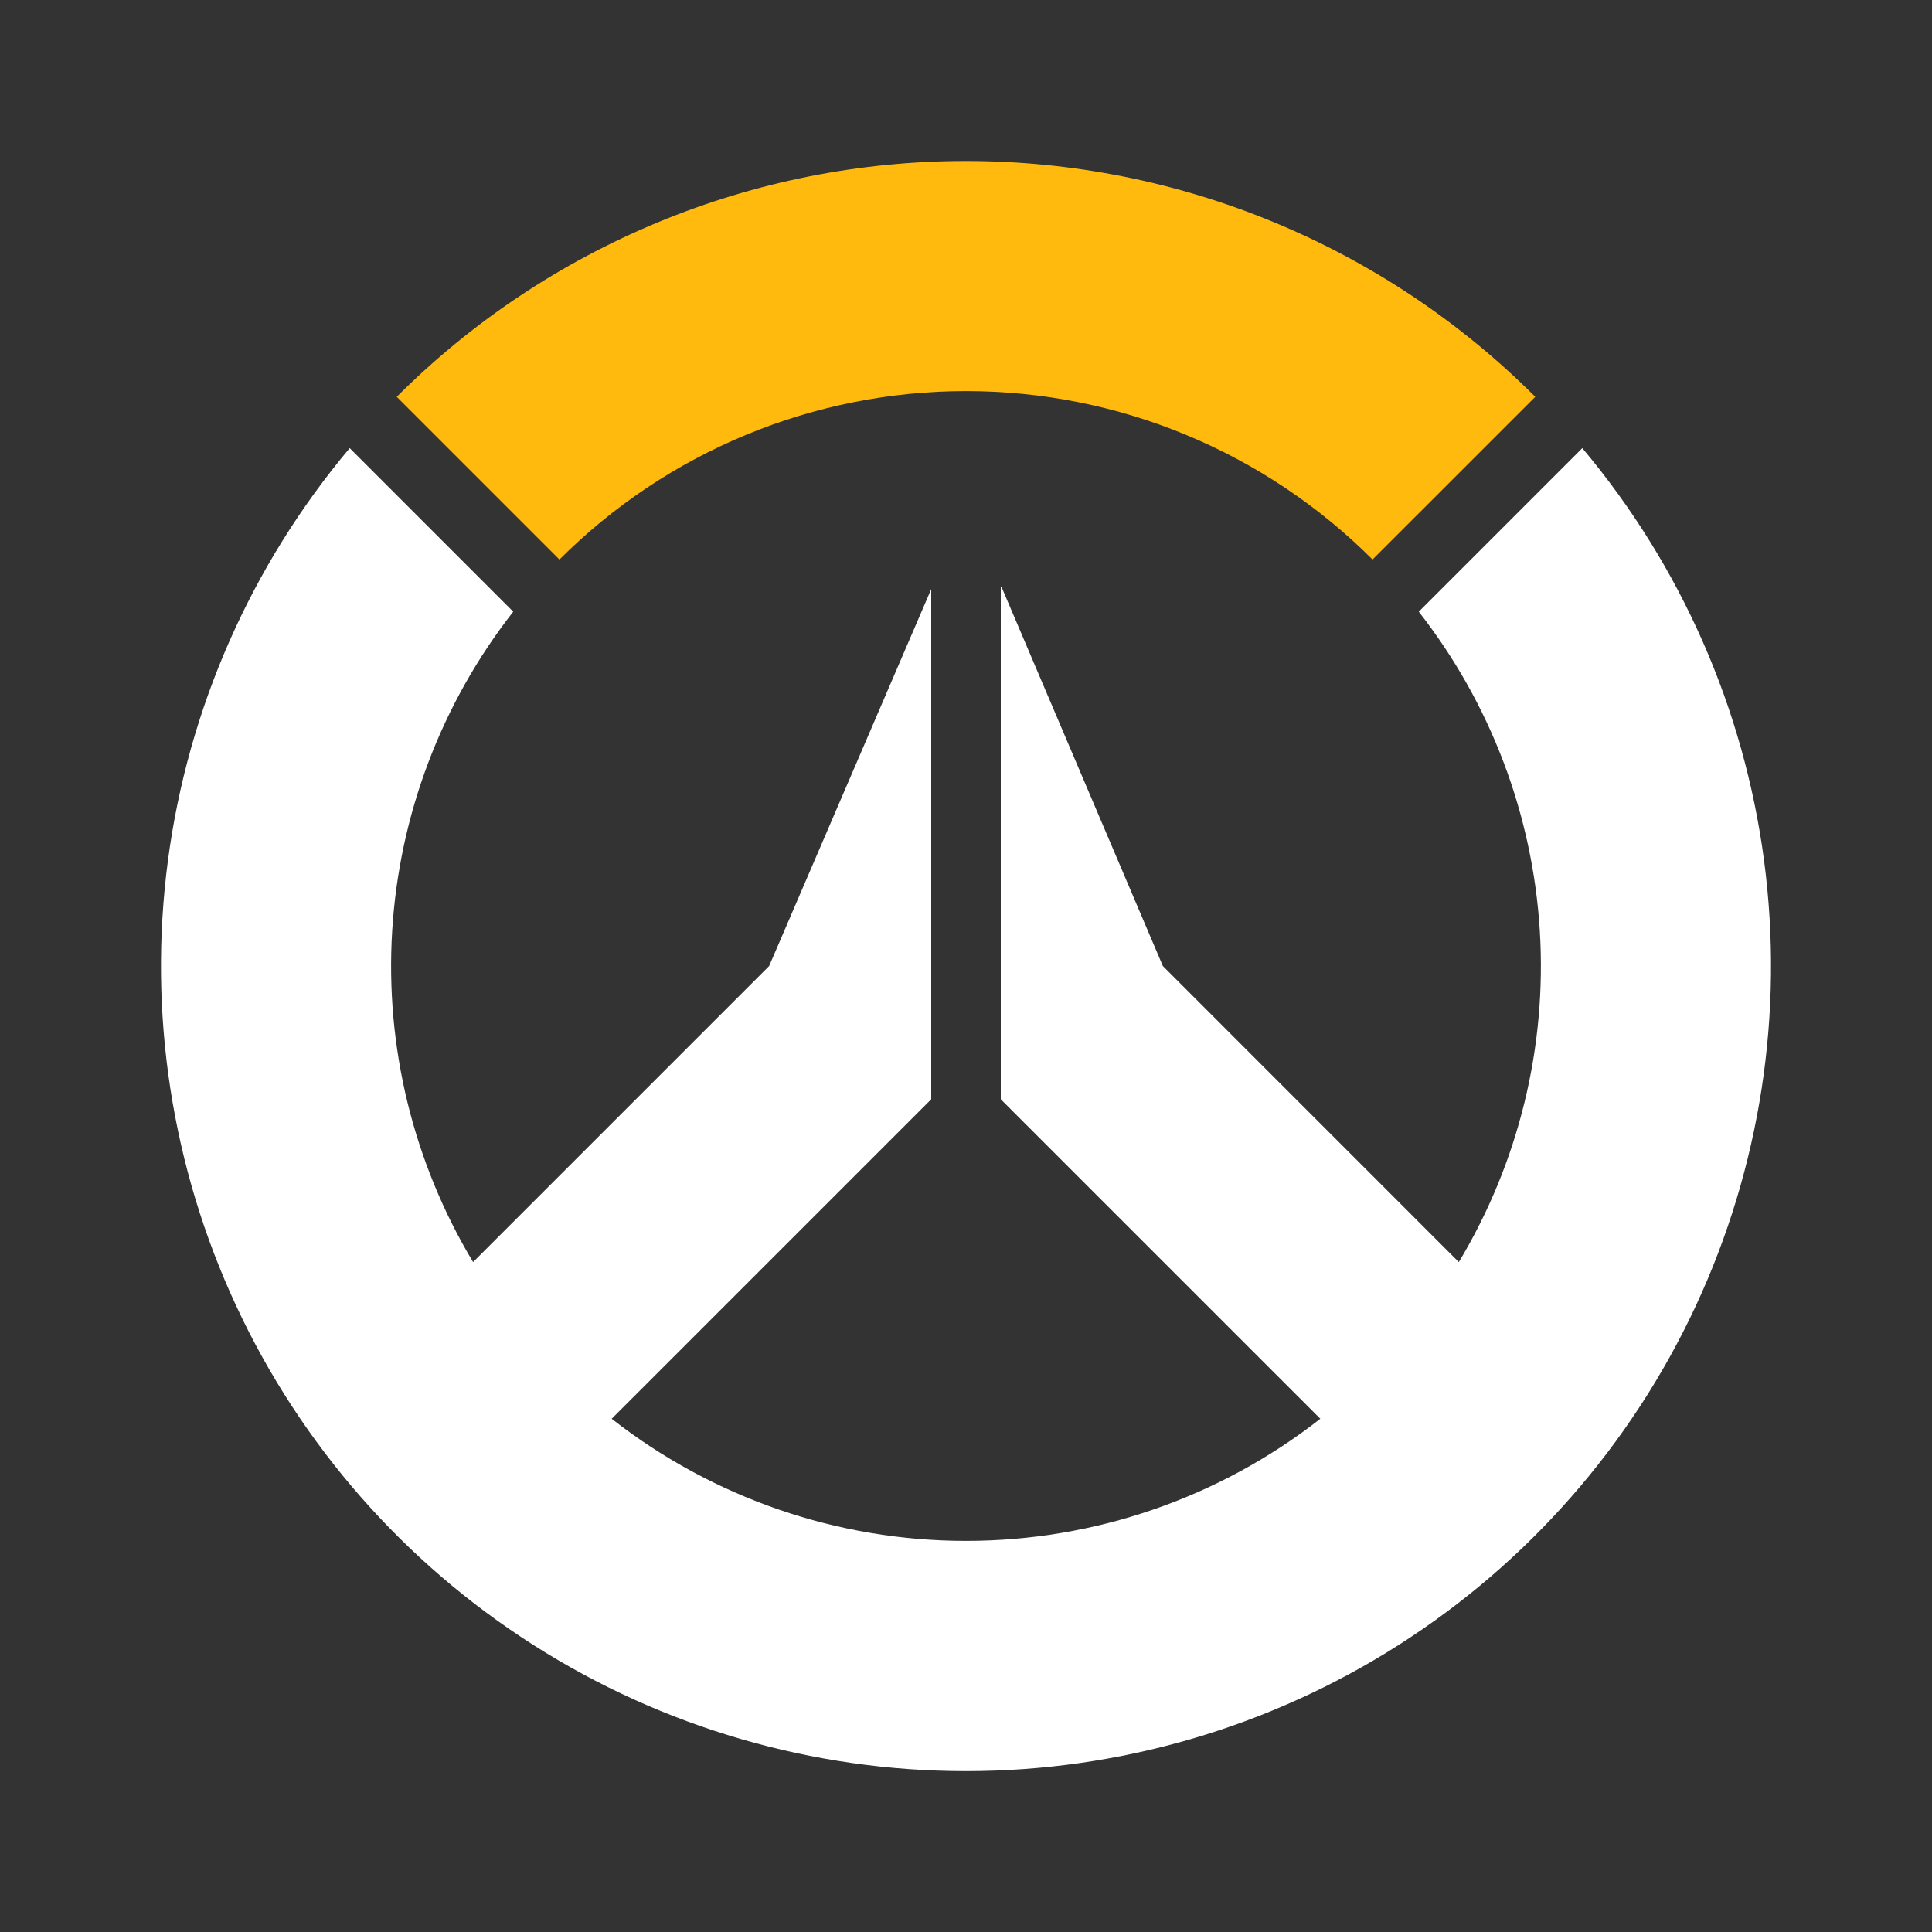 <svg data-v-b0442872="" width="48" height="48" viewBox="0 0 48 48" fill="none" xmlns="http://www.w3.org/2000/svg" part="icon blz-icon"><rect x="0" y="0" width="48" height="48" fill="#333333" stroke="none"/><path data-v-b0442872="" d="M13.899 13.901C15.226 12.575 16.8 11.522 18.534 10.804C20.267 10.086 22.124 9.717 24 9.717C25.876 9.717 27.733 10.086 29.466 10.804C31.199 11.522 32.774 12.575 34.1 13.901L38.143 9.859C36.285 8.001 34.081 6.528 31.654 5.523C29.227 4.517 26.627 4 24 4C21.373 4 18.772 4.517 16.346 5.523C13.919 6.528 11.714 8.001 9.857 9.859L13.899 13.901Z" fill="#ffba0d"></path><path data-v-b0442872="" d="M39.312 11.134L35.249 15.197C37.03 17.474 38.078 20.237 38.256 23.122C38.434 26.007 37.732 28.878 36.244 31.356L28.891 24.001L24.885 14.588H24.864V27.311L32.803 35.249C30.29 37.215 27.191 38.283 24 38.283C20.809 38.283 17.71 37.215 15.197 35.249L23.136 27.311V14.636L19.109 24.001L11.754 31.356C10.267 28.878 9.566 26.007 9.744 23.122C9.922 20.237 10.97 17.474 12.751 15.197L8.688 11.134C6.238 14.05 4.671 17.605 4.172 21.381C3.673 25.156 4.262 28.996 5.87 32.448C7.478 35.9 10.039 38.822 13.251 40.869C16.462 42.916 20.192 44.003 24 44.003C27.808 44.003 31.538 42.916 34.749 40.869C37.961 38.822 40.522 35.9 42.13 32.448C43.738 28.996 44.327 25.156 43.828 21.381C43.329 17.605 41.762 14.05 39.312 11.134V11.134Z" fill="#ffffff"></path></svg>